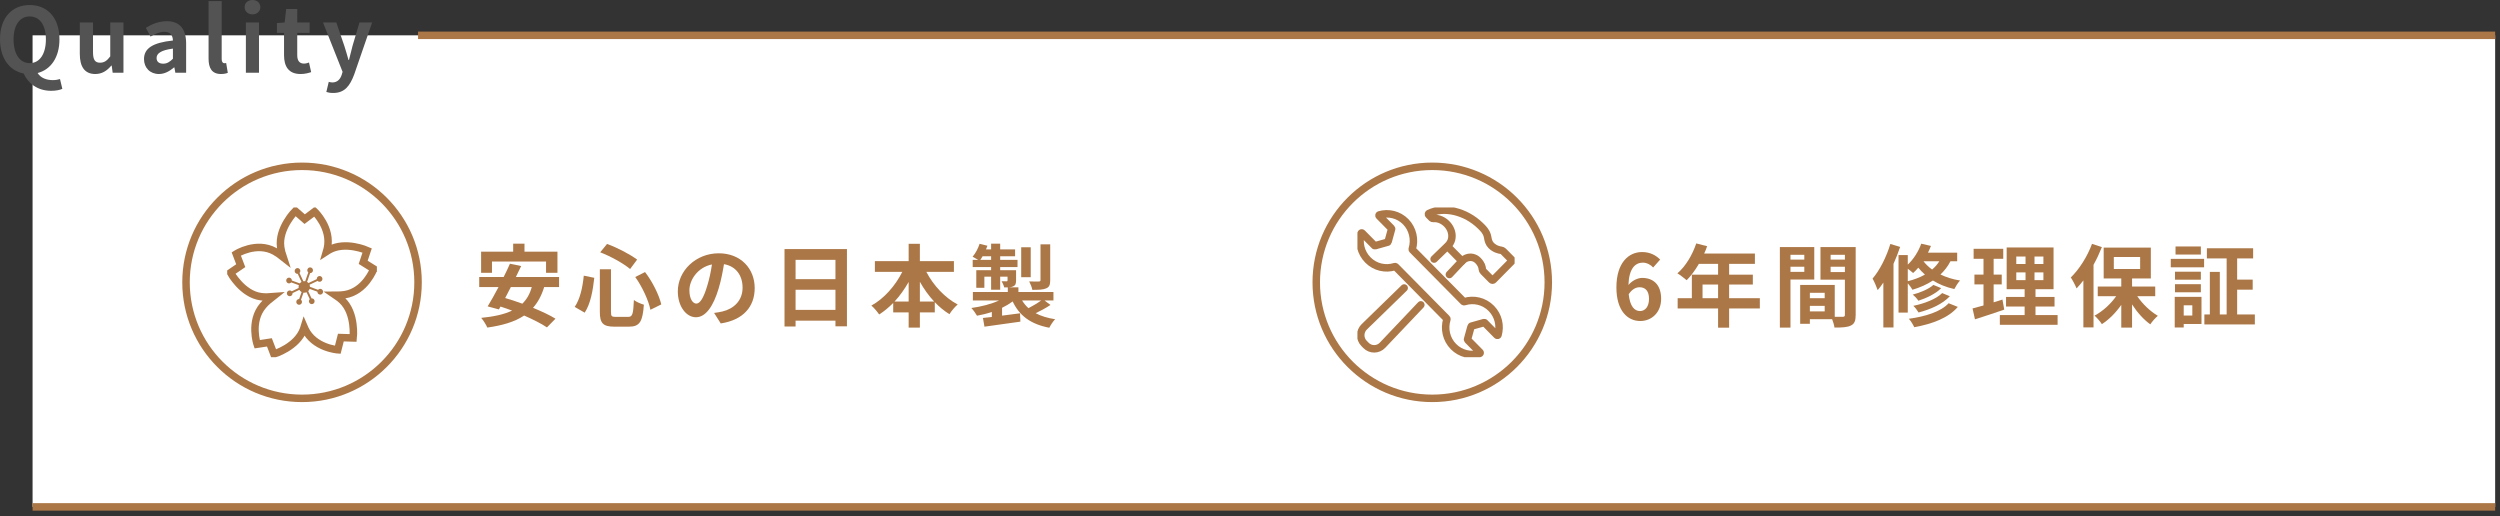 <svg width="334" height="69" viewBox="0 0 334 69" fill="none" xmlns="http://www.w3.org/2000/svg">
<rect x="0" y="0" width="334" height="69" fill="#333333" stroke="none"/>
<rect x="4.352" y="4.72" width="329" height="63" fill="white"/>
<path fill-rule="evenodd" clip-rule="evenodd" d="M333.352 5.22H55.852V4.22H333.352V5.22ZM4.352 67.22H333.352V68.22H4.352V67.22Z" fill="#AC7746"/>
<path d="M1.812 5.244C1.812 3.336 2.652 2.196 3.972 2.196C5.292 2.196 6.132 3.336 6.132 5.244C6.132 7.236 5.292 8.436 3.972 8.436C2.652 8.436 1.812 7.236 1.812 5.244ZM8.016 10.56C7.764 10.644 7.428 10.704 7.044 10.704C6.24 10.704 5.436 10.428 5.028 9.756C6.792 9.3 7.944 7.668 7.944 5.244C7.944 2.364 6.324 0.672 3.972 0.672C1.62 0.672 0 2.352 0 5.244C0 7.776 1.26 9.456 3.156 9.816C3.768 11.16 5.028 12.132 6.84 12.132C7.488 12.132 8.028 12.012 8.328 11.868L8.016 10.56Z" fill="#535353"/>
<path d="M12.726 9.888C13.65 9.888 14.298 9.444 14.874 8.76H14.922L15.054 9.72H16.494V3H14.73V7.536C14.274 8.136 13.914 8.376 13.362 8.376C12.714 8.376 12.426 8.016 12.426 6.972V3H10.662V7.2C10.662 8.88 11.286 9.888 12.726 9.888Z" fill="#535353"/>
<path d="M21.231 9.888C21.999 9.888 22.671 9.504 23.259 9H23.295L23.427 9.72H24.867V5.796C24.867 3.852 23.991 2.832 22.287 2.832C21.231 2.832 20.271 3.228 19.479 3.72L20.115 4.884C20.739 4.524 21.339 4.248 21.963 4.248C22.791 4.248 23.079 4.752 23.103 5.412C20.403 5.7 19.239 6.456 19.239 7.896C19.239 9.036 20.031 9.888 21.231 9.888ZM21.807 8.508C21.291 8.508 20.919 8.28 20.919 7.752C20.919 7.152 21.471 6.708 23.103 6.492V7.848C22.683 8.268 22.311 8.508 21.807 8.508Z" fill="#535353"/>
<path d="M29.521 9.888C29.929 9.888 30.229 9.816 30.433 9.732L30.217 8.424C30.097 8.448 30.049 8.448 29.977 8.448C29.809 8.448 29.617 8.316 29.617 7.92V0.144H27.865V7.836C27.865 9.084 28.297 9.888 29.521 9.888Z" fill="#535353"/>
<path d="M32.85 9.72H34.602V3H32.85V9.72ZM33.738 1.92C34.338 1.92 34.782 1.512 34.782 0.96C34.782 0.384 34.338 0 33.738 0C33.126 0 32.682 0.384 32.682 0.96C32.682 1.512 33.126 1.92 33.738 1.92Z" fill="#535353"/>
<path d="M40.154 9.888C40.742 9.888 41.211 9.756 41.571 9.636L41.282 8.352C41.102 8.424 40.839 8.496 40.623 8.496C40.023 8.496 39.711 8.136 39.711 7.368V4.392H41.367V3H39.711V1.2H38.234L38.031 3L36.998 3.084V4.392H37.947V7.368C37.947 8.88 38.559 9.888 40.154 9.888Z" fill="#535353"/>
<path d="M44.522 12.42C46.022 12.42 46.742 11.508 47.33 9.924L49.718 3H48.026L47.102 6.12C46.946 6.744 46.778 7.392 46.622 8.016H46.562C46.37 7.368 46.202 6.72 45.998 6.12L44.93 3H43.154L45.77 9.6L45.65 9.996C45.458 10.584 45.074 11.016 44.39 11.016C44.234 11.016 44.042 10.968 43.922 10.932L43.598 12.288C43.862 12.372 44.126 12.42 44.522 12.42Z" fill="#535353"/>
<path d="M65.728 34.944H72.952V36.444H74.476V33.624H70.072V32.556H68.56V33.624H64.276V36.444H65.728V34.944ZM71.044 38.352C70.792 39.276 70.372 39.996 69.784 40.572C68.992 40.284 68.212 40.02 67.492 39.816C67.732 39.348 67.996 38.856 68.248 38.352H71.044ZM74.692 38.352V37.008H68.92C69.172 36.504 69.412 36.012 69.628 35.544L68.128 35.232C67.888 35.784 67.6 36.396 67.288 37.008H64.024V38.352H66.604C66.088 39.324 65.584 40.236 65.152 40.932L66.652 41.34L66.868 40.956C67.372 41.112 67.888 41.304 68.416 41.496C67.336 42.012 65.968 42.3 64.288 42.468C64.564 42.78 64.972 43.428 65.104 43.764C67.12 43.476 68.752 43.008 70.024 42.156C71.236 42.684 72.34 43.248 73.072 43.74L74.212 42.576C73.456 42.108 72.376 41.604 71.212 41.124C71.86 40.392 72.352 39.492 72.7 38.352H74.692Z" fill="#AC7746"/>
<path d="M84.868 37.008C85.816 38.328 86.656 40.164 86.896 41.388L88.348 40.668C88.048 39.42 87.196 37.668 86.176 36.348L84.868 37.008ZM77.992 36.828C77.836 38.424 77.488 39.972 76.78 41.004L78.112 41.772C78.904 40.596 79.216 38.76 79.396 37.116L77.992 36.828ZM80.188 33.708C81.592 34.248 83.26 35.172 84.184 35.94L85.12 34.68C84.172 33.984 82.516 33.096 81.1 32.592L80.188 33.708ZM80.14 35.976V41.676C80.14 43.176 80.56 43.644 82.084 43.644H84.04C85.48 43.644 85.864 42.936 86.02 40.704C85.624 40.596 85.024 40.344 84.688 40.08C84.604 41.964 84.508 42.336 83.92 42.336H82.276C81.712 42.336 81.628 42.252 81.628 41.676V35.976H80.14Z" fill="#AC7746"/>
<path d="M93.028 40.56C92.584 40.56 92.104 39.972 92.104 38.772C92.104 37.464 93.148 35.736 95.116 35.328C94.972 36.312 94.756 37.332 94.48 38.208C94 39.816 93.52 40.56 93.028 40.56ZM96.292 43.212C99.292 42.756 100.828 40.98 100.828 38.484C100.828 35.892 98.968 33.84 96.028 33.84C92.944 33.84 90.556 36.192 90.556 38.928C90.556 40.932 91.672 42.384 92.98 42.384C94.276 42.384 95.308 40.92 96.016 38.52C96.352 37.404 96.556 36.3 96.724 35.292C98.32 35.568 99.208 36.792 99.208 38.436C99.208 40.164 98.032 41.256 96.508 41.616C96.196 41.688 95.86 41.748 95.404 41.808L96.292 43.212Z" fill="#AC7746"/>
<path d="M106.288 41.4V38.712H111.616V41.4H106.288ZM111.616 34.716V37.296H106.288V34.716H111.616ZM104.812 33.276V43.62H106.288V42.84H111.616V43.596H113.152V33.276H104.812Z" fill="#AC7746"/>
<path d="M122.896 40.284V37.644C123.436 38.616 124.084 39.516 124.804 40.284H122.896ZM119.512 40.284C120.22 39.516 120.856 38.628 121.396 37.668V40.284H119.512ZM127.444 36.324V34.884H122.896V32.568H121.396V34.884H116.884V36.324H120.544C119.62 38.172 118.108 39.9 116.416 40.824C116.752 41.1 117.208 41.652 117.46 42.012C118.12 41.592 118.756 41.064 119.332 40.476V41.736H121.396V43.764H122.896V41.736H124.888V40.368C125.488 41.004 126.148 41.544 126.844 41.976C127.096 41.568 127.588 40.968 127.948 40.68C126.232 39.78 124.696 38.124 123.76 36.324H127.444Z" fill="#AC7746"/>
<path d="M140.308 32.64H139.012V37.404C139.012 37.56 138.964 37.608 138.784 37.608C138.616 37.62 138.04 37.62 137.5 37.596C137.668 37.908 137.86 38.388 137.92 38.724C138.748 38.724 139.336 38.712 139.756 38.532C140.188 38.352 140.308 38.052 140.308 37.44V32.64ZM137.704 33.036H136.432V37.032H137.704V33.036ZM139.108 40.14C138.628 40.488 137.968 40.884 137.404 41.172C137.068 40.872 136.78 40.524 136.552 40.14H139.108ZM130.972 34.716C131.08 34.572 131.176 34.404 131.272 34.236H132.412V34.716H130.972ZM139.54 40.14H140.74V39.012H136.06V38.388H134.788C135.004 38.376 135.196 38.34 135.352 38.268C135.664 38.124 135.748 37.908 135.748 37.452V36.096H133.624V35.676H135.94V34.716H133.624V34.236H135.616V33.324H133.624V32.556H132.412V33.324H131.728C131.8 33.156 131.86 33 131.92 32.832L130.876 32.568C130.672 33.192 130.336 33.84 129.94 34.296C130.132 34.392 130.444 34.572 130.684 34.716H129.952V35.676H132.412V36.096H130.432V38.448H131.512V36.96H132.412V38.712H133.624V36.96H134.608V37.452C134.608 37.548 134.572 37.584 134.464 37.584C134.38 37.584 134.092 37.584 133.816 37.572C133.936 37.8 134.104 38.124 134.164 38.4C134.344 38.4 134.5 38.4 134.644 38.4V39.012H129.976V40.14H133.48C132.448 40.62 131.092 40.968 129.772 41.148C130.024 41.412 130.36 41.88 130.528 42.18C131.2 42.06 131.872 41.892 132.508 41.676V42.348C132.076 42.396 131.668 42.444 131.32 42.48L131.524 43.644C132.844 43.452 134.632 43.212 136.324 42.972L136.276 41.856C135.472 41.964 134.656 42.072 133.876 42.168V41.124C134.392 40.872 134.872 40.584 135.292 40.272C136.192 42.18 137.692 43.308 140.188 43.788C140.356 43.44 140.692 42.924 140.968 42.648C139.948 42.492 139.084 42.228 138.364 41.844C139 41.544 139.732 41.148 140.344 40.74L139.54 40.14Z" fill="#AC7746"/>
<path d="M219.108 41.556C218.364 41.556 217.764 40.932 217.596 39.312C218.04 38.628 218.568 38.376 219.048 38.376C219.816 38.376 220.308 38.868 220.308 39.924C220.308 41.004 219.768 41.556 219.108 41.556ZM221.796 34.68C221.256 34.128 220.464 33.672 219.384 33.672C217.596 33.672 215.952 35.088 215.952 38.4C215.952 41.532 217.452 42.888 219.144 42.888C220.656 42.888 221.928 41.748 221.928 39.924C221.928 38.016 220.872 37.128 219.384 37.128C218.808 37.128 218.04 37.488 217.56 38.076C217.632 35.856 218.472 35.088 219.492 35.088C220.008 35.088 220.548 35.376 220.86 35.736L221.796 34.68Z" fill="#AC7746"/>
<path d="M227.459 39.84V38.016H229.535V39.84H227.459ZM235.115 39.84H231.011V38.016H234.179V36.696H231.011V35.256H234.455V33.876H227.675C227.831 33.552 227.963 33.228 228.071 32.892L226.619 32.52C226.103 34.068 225.179 35.604 224.099 36.516C224.447 36.72 225.059 37.2 225.335 37.44C225.899 36.876 226.475 36.108 226.967 35.256H229.535V36.696H226.031V39.84H224.135V41.208H229.535V43.776H231.011V41.208H235.115V39.84Z" fill="#AC7746"/>
<path d="M241.055 34.044V34.68H239.207V34.044H241.055ZM239.207 36.324V35.64H241.055V36.324H239.207ZM242.387 37.344V33.012H237.791V43.764H239.207V37.344H242.387ZM244.571 36.348V35.64H246.479V36.348H244.571ZM246.479 34.044V34.68H244.571V34.044H246.479ZM241.799 41.604V40.86H243.779V41.604H241.799ZM243.779 39.12V39.84H241.799V39.12H243.779ZM247.919 33.012H243.215V37.368H246.479V42.06C246.479 42.252 246.407 42.324 246.191 42.324C246.035 42.336 245.591 42.336 245.123 42.324V38.064H240.503V43.26H241.799V42.648H244.775C244.919 43.02 245.051 43.464 245.087 43.764C246.119 43.764 246.815 43.728 247.283 43.488C247.763 43.26 247.919 42.84 247.919 42.072V33.012Z" fill="#AC7746"/>
<path d="M252.551 32.592C252.023 34.344 251.135 36.096 250.175 37.224C250.403 37.596 250.739 38.424 250.859 38.76C251.123 38.46 251.375 38.112 251.615 37.752V43.752H252.971V35.256C253.307 34.512 253.607 33.732 253.859 32.988L252.551 32.592ZM254.879 35.904C255.143 36.096 255.431 36.324 255.587 36.48C255.827 36.264 256.067 36.024 256.283 35.76C256.535 36.072 256.835 36.384 257.171 36.684C256.499 37.068 255.731 37.356 254.879 37.572V35.904ZM259.091 34.908C258.827 35.328 258.515 35.688 258.131 36.012C257.663 35.676 257.279 35.292 256.979 34.908H259.091ZM261.479 34.908V33.756H257.579C257.723 33.468 257.855 33.156 257.975 32.856L256.679 32.556C256.307 33.6 255.659 34.62 254.879 35.352V34.08H253.643V41.76H254.879V37.848C255.119 38.124 255.395 38.496 255.503 38.712C256.511 38.412 257.435 38.004 258.239 37.476C259.031 37.968 259.991 38.376 261.095 38.616C261.263 38.28 261.611 37.74 261.863 37.476C260.867 37.32 259.991 37.032 259.247 36.672C259.775 36.168 260.231 35.592 260.579 34.908H261.479ZM259.475 39.156C258.683 39.948 257.123 40.548 255.623 40.86C255.875 41.088 256.163 41.484 256.319 41.748C257.951 41.328 259.547 40.608 260.495 39.576L259.475 39.156ZM258.299 38.064C257.711 38.604 256.559 39.096 255.539 39.36C255.815 39.576 256.127 39.912 256.295 40.176C257.411 39.816 258.599 39.252 259.343 38.496L258.299 38.064ZM260.339 40.512C259.307 41.64 257.231 42.288 255.023 42.588C255.299 42.9 255.587 43.368 255.743 43.716C258.191 43.272 260.315 42.468 261.563 41.004L260.339 40.512Z" fill="#AC7746"/>
<path d="M267.527 40.02C267.143 40.152 266.747 40.272 266.351 40.392V37.992H267.431V36.684H266.351V34.572H267.635V33.24H263.675V34.572H264.995V36.684H263.783V37.992H264.995V40.812C264.443 40.968 263.951 41.1 263.531 41.208L263.855 42.66C265.007 42.288 266.447 41.832 267.767 41.364L267.527 40.02ZM269.375 36.396H270.611V37.428H269.375V36.396ZM269.375 34.272H270.611V35.268H269.375V34.272ZM272.999 35.268H271.811V34.272H272.999V35.268ZM272.999 37.428H271.811V36.396H272.999V37.428ZM271.943 42.096V40.956H274.487V39.672H271.943V38.64H274.355V33.06H268.091V38.64H270.491V39.672H268.007V40.956H270.491V42.096H267.179V43.392H274.895V42.096H271.943Z" fill="#AC7746"/>
<path d="M279.491 32.58C278.867 34.284 277.775 35.988 276.659 37.068C276.899 37.416 277.295 38.184 277.427 38.532C277.739 38.208 278.039 37.848 278.339 37.464V43.74H279.695V35.376C280.127 34.608 280.499 33.792 280.811 33.012L279.491 32.58ZM282.407 34.332H285.923V35.94H282.407V34.332ZM287.939 39.576V38.28H284.843V37.2H287.351V33.084H281.051V37.2H283.403V38.28H280.259V39.576H282.719C281.975 40.632 280.907 41.604 279.827 42.168C280.151 42.444 280.595 42.96 280.811 43.308C281.759 42.696 282.671 41.784 283.403 40.728V43.764H284.843V40.668C285.527 41.736 286.403 42.708 287.279 43.332C287.507 42.972 287.963 42.468 288.287 42.192C287.279 41.604 286.247 40.62 285.539 39.576H287.939Z" fill="#AC7746"/>
<path d="M294.035 32.928H290.651V34.008H294.035V32.928ZM292.895 40.788V42.156H291.743V40.788H292.895ZM294.119 39.66H290.543V43.752H291.743V43.284H294.119V39.66ZM290.579 39.048H294.035V37.968H290.579V39.048ZM294.035 36.3H290.579V37.368H294.035V36.3ZM290.015 35.712H294.467V34.584H290.015V35.712ZM298.883 42.012V38.7H300.959V37.356H298.883V34.524H301.019V33.168H294.839V34.524H297.479V42.012H296.567V36.324H295.235V42.012H294.503V43.344H301.247V42.012H298.883Z" fill="#AC7746"/>
<circle cx="40.352" cy="37.72" r="15.5" stroke="#AC7746"/>
<g clip-path="url(#clip0_671_79)">
<path d="M49.934 35.929L48.522 35.047L49.051 33.462C49.051 33.462 46.1 32.143 43.916 33.415C43.82 33.471 43.724 33.533 43.627 33.596C43.664 33.471 43.697 33.346 43.725 33.223C44.359 30.471 42.035 28.273 42.035 28.273L40.704 29.278L39.455 28.188C39.455 28.188 37.152 30.483 37.498 33.019C37.555 33.44 37.671 33.892 37.824 34.347C37.451 34.049 37.07 33.785 36.702 33.581C34.263 32.228 31.563 33.923 31.563 33.923L32.162 35.495L30.797 36.431C30.797 36.431 32.36 39.3 34.854 39.634C35.328 39.697 35.86 39.699 36.402 39.653C35.929 40.019 35.495 40.416 35.153 40.813C33.32 42.937 34.354 45.988 34.354 45.988L35.993 45.74L36.59 47.3C36.59 47.3 39.684 46.378 40.551 43.975C40.582 43.888 40.612 43.797 40.64 43.705C40.677 43.791 40.715 43.878 40.754 43.961C41.96 46.508 45.125 46.732 45.125 46.732L45.54 45.1L47.186 45.15C47.186 45.15 47.56 41.892 45.723 40.14C45.472 39.902 45.178 39.67 44.858 39.453C45.276 39.453 45.68 39.427 46.046 39.37C48.792 38.944 49.931 35.93 49.931 35.93L49.934 35.929Z" stroke="#AC7746" stroke-miterlimit="10"/>
<path d="M42.914 38.611C42.761 38.554 42.598 38.605 42.497 38.722L41.41 38.323C41.408 38.225 41.389 38.13 41.352 38.041L42.429 37.53C42.538 37.643 42.71 37.681 42.86 37.61C43.05 37.519 43.132 37.291 43.043 37.098C42.954 36.905 42.728 36.822 42.538 36.912C42.392 36.981 42.31 37.134 42.322 37.289L41.212 37.815C41.158 37.755 41.094 37.703 41.021 37.663L41.434 36.489C41.59 36.489 41.736 36.393 41.792 36.235C41.862 36.035 41.759 35.815 41.561 35.743C41.364 35.671 41.147 35.776 41.076 35.976C41.021 36.131 41.071 36.298 41.187 36.398L40.773 37.575C40.691 37.561 40.607 37.561 40.528 37.575L40.013 36.472C40.124 36.36 40.16 36.187 40.09 36.035C40 35.842 39.773 35.76 39.584 35.852C39.394 35.942 39.314 36.173 39.403 36.365C39.472 36.513 39.623 36.594 39.775 36.583L40.279 37.663C40.193 37.713 40.115 37.779 40.052 37.861L38.995 37.478C38.995 37.319 38.9 37.17 38.744 37.114C38.547 37.042 38.329 37.146 38.259 37.346C38.188 37.547 38.291 37.767 38.488 37.839C38.641 37.894 38.804 37.844 38.904 37.726L39.927 38.098C39.887 38.223 39.88 38.352 39.902 38.474L38.975 38.917C38.864 38.806 38.694 38.769 38.544 38.84C38.354 38.931 38.272 39.16 38.362 39.353C38.452 39.545 38.678 39.628 38.868 39.537C39.015 39.467 39.096 39.314 39.084 39.159L39.993 38.724C40.063 38.845 40.167 38.948 40.295 39.017L39.964 39.951C39.808 39.951 39.661 40.047 39.605 40.205C39.534 40.405 39.637 40.626 39.835 40.697C40.032 40.769 40.25 40.665 40.321 40.465C40.376 40.311 40.326 40.145 40.211 40.044L40.546 39.099C40.687 39.12 40.828 39.098 40.954 39.042L41.386 39.974C41.274 40.085 41.238 40.259 41.308 40.411C41.397 40.604 41.624 40.686 41.814 40.596C42.004 40.505 42.086 40.276 41.996 40.084C41.927 39.935 41.776 39.853 41.624 39.865L41.175 38.895C41.258 38.814 41.325 38.714 41.367 38.597C41.367 38.597 41.367 38.594 41.367 38.593L42.405 38.974C42.404 39.133 42.499 39.282 42.655 39.338C42.852 39.41 43.069 39.307 43.141 39.106C43.212 38.906 43.111 38.685 42.913 38.613L42.914 38.611Z" fill="#AC7746"/>
</g>
<circle cx="191.352" cy="37.72" r="15.5" stroke="#AC7746"/>
<g clip-path="url(#clip1_671_79)">
<path d="M185.446 32.305L185.921 30.581C185.927 30.559 185.921 30.535 185.905 30.518L184.253 28.846C184.209 28.801 184.228 28.723 184.287 28.706C185.495 28.355 186.849 28.659 187.8 29.622C188.751 30.585 189.063 32.017 188.678 33.26C188.666 33.3 188.676 33.344 188.705 33.374L195.525 40.277C195.554 40.307 195.597 40.317 195.637 40.304C196.865 39.915 198.258 40.209 199.231 41.193C200.203 42.178 200.483 43.527 200.136 44.749C200.119 44.81 200.042 44.829 199.997 44.784L198.345 43.111C198.329 43.095 198.305 43.089 198.283 43.095L196.58 43.576C196.559 43.582 196.542 43.599 196.536 43.62L196.061 45.345C196.055 45.367 196.061 45.391 196.077 45.407L197.73 47.08C197.774 47.124 197.755 47.203 197.695 47.22C196.488 47.571 195.133 47.266 194.182 46.303C193.21 45.319 192.919 43.909 193.304 42.666C193.316 42.626 193.307 42.582 193.277 42.552L186.458 35.649C186.428 35.619 186.385 35.609 186.345 35.622C185.118 36.011 183.724 35.717 182.752 34.733C181.779 33.748 181.499 32.398 181.846 31.176C181.863 31.116 181.941 31.097 181.985 31.142L183.637 32.814C183.653 32.83 183.677 32.836 183.699 32.83L185.402 32.35C185.423 32.344 185.44 32.327 185.446 32.305H185.446Z" stroke="#AC7746" stroke-miterlimit="10" stroke-linecap="round"/>
<path d="M191.597 34.613L193.41 32.858C193.647 32.63 193.837 32.348 193.921 32.028C194.302 30.585 192.936 29.059 191.452 29.188C191.393 29.193 191.335 29.174 191.293 29.132L190.87 28.703C190.813 28.646 190.829 28.546 190.901 28.512C192.934 27.551 195.798 28.234 197.769 30.151C198.182 30.553 198.516 30.88 198.697 31.462C198.731 31.571 198.755 31.684 198.771 31.798C198.818 32.133 198.939 32.508 199.218 32.791C199.698 33.276 200.283 33.404 200.559 33.438C200.666 33.451 200.764 33.499 200.841 33.576L201.954 34.703C202.011 34.761 202.011 34.854 201.954 34.912L199.504 37.393C199.447 37.45 199.355 37.45 199.297 37.393L198.179 36.26C198.102 36.183 198.054 36.084 198.042 35.976C198.007 35.671 197.935 35.289 197.447 34.794C197.229 34.573 196.976 34.453 196.725 34.401C196.215 34.294 195.689 34.5 195.329 34.883L193.636 36.677" stroke="#AC7746" stroke-miterlimit="10" stroke-linecap="round"/>
<path d="M189.823 40.729L184.705 46.122C184.109 46.756 183.114 46.768 182.503 46.149L182.244 45.887C181.633 45.269 181.645 44.262 182.271 43.659L187.597 38.475" stroke="#AC7746" stroke-miterlimit="10" stroke-linecap="round"/>
<path d="M195.329 34.883L193.431 32.961" stroke="#AC7746" stroke-miterlimit="10" stroke-linecap="round"/>
</g>
<defs>
<clipPath id="clip0_671_79">
<rect width="20" height="20" fill="white" transform="translate(30.352 27.72)"/>
</clipPath>
<clipPath id="clip1_671_79">
<rect width="21" height="20" fill="white" transform="translate(181.352 27.72)"/>
</clipPath>
</defs>
</svg>
